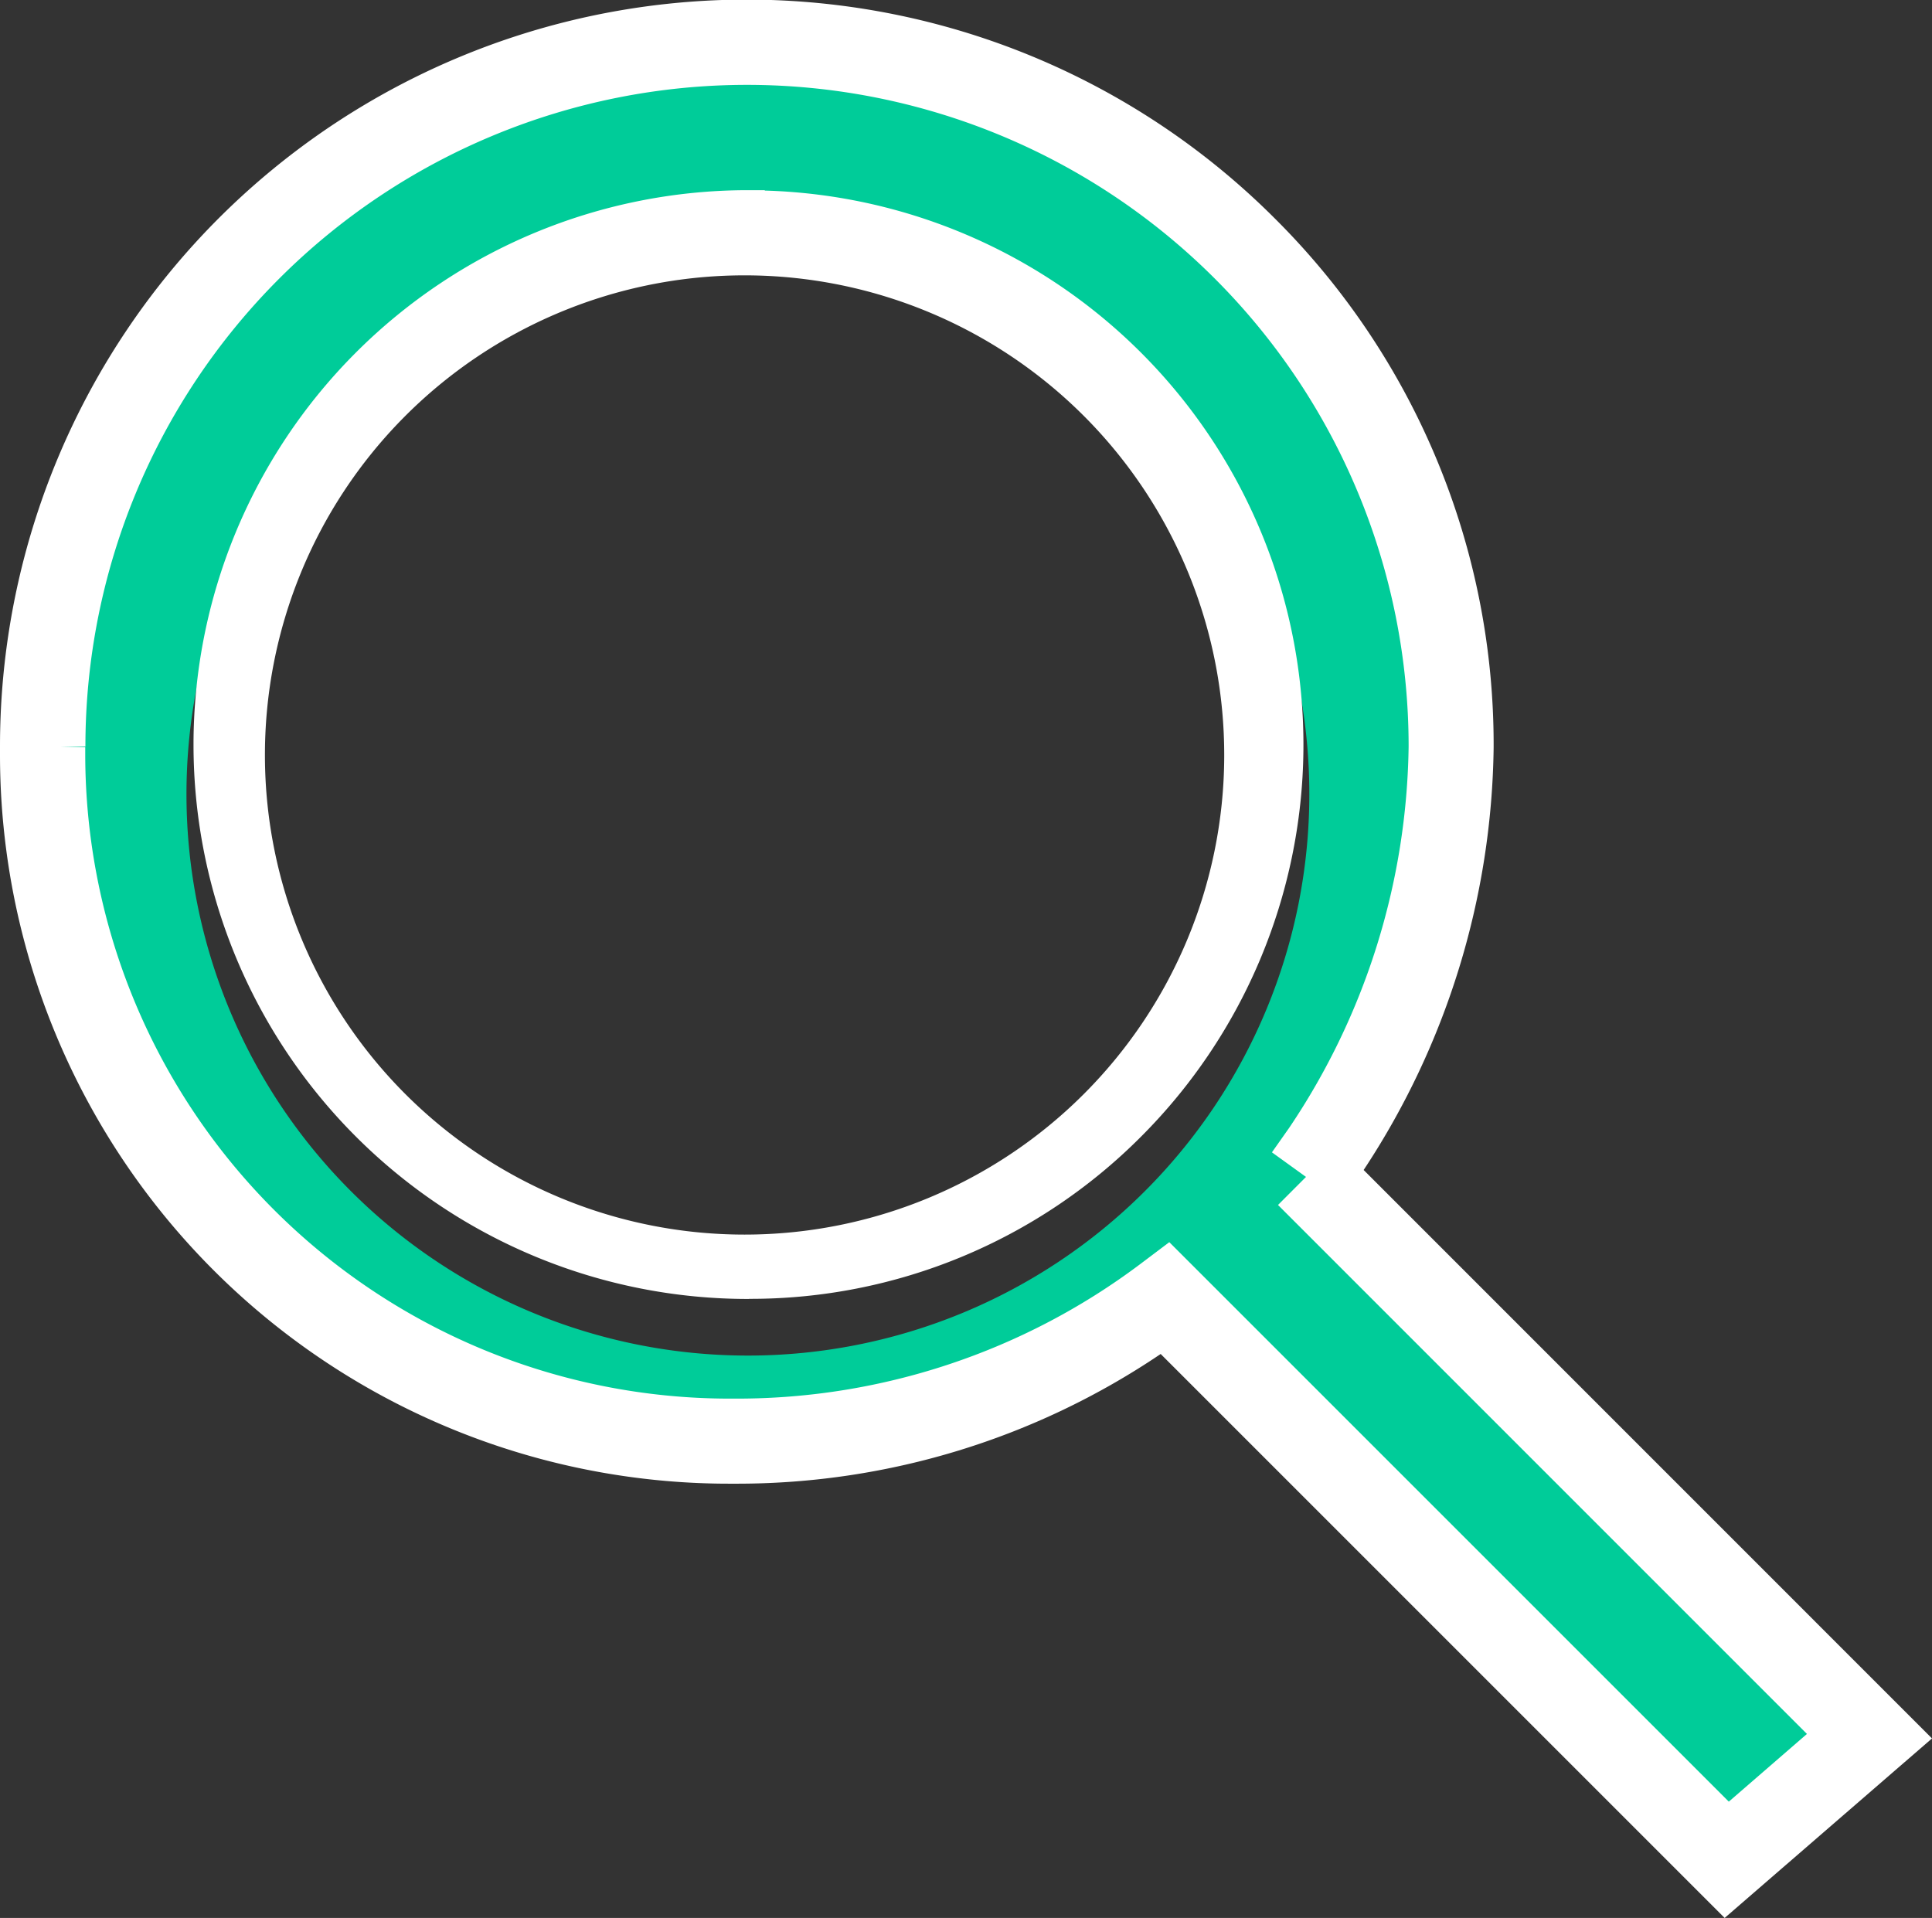 <svg xmlns="http://www.w3.org/2000/svg" width="34.02" height="33.774" viewBox="0 0 34.02 33.774"><rect x="0" y="0" width="34.02" height="33.774" fill="#333333" stroke="none"/><g transform="translate(-91.073 -310.324)"><path d="M29.656,32,19.77,22.115a12.643,12.643,0,0,1-7.536,2.513h-.147A12.087,12.087,0,0,1,0,12.543c0-.051,0-.1,0-.152V12.4a12.4,12.4,0,1,1,24.8,0,13.068,13.068,0,0,1-2.539,7.576l.025-.036,9.886,9.886ZM12.4,3.35a9.886,9.886,0,1,0,.039,0H12.4Z" transform="translate(91.823 311.073)" fill="#0c9"/><path d="M29.619,33.025l-9.931-9.931a13.317,13.317,0,0,1-7.451,2.284h-.15A12.837,12.837,0,0,1-.75,12.543c0-.054,0-.108,0-.162A13.148,13.148,0,0,1,21.7,3.1a13.062,13.062,0,0,1,3.851,9.3v.011a13.792,13.792,0,0,1-2.289,7.443L33.27,29.864Zm-9.779-11.9,9.852,9.852,1.376-1.192L21.754,20.47l.493-.494-.6-.433.307-.436a12.3,12.3,0,0,0,2.1-6.714,11.648,11.648,0,0,0-23.3.005H.306l.445.012c0,.044,0,.088,0,.132A11.35,11.35,0,0,0,12.087,23.88h.144a11.819,11.819,0,0,0,7.089-2.363Zm-7.4,1A9.761,9.761,0,0,1,12.4,2.6h.313l.007.007a9.761,9.761,0,0,1,6.624,16.658A9.7,9.7,0,0,1,12.437,22.123ZM12.284,4.1a8.446,8.446,0,1,0,.154,0Z" transform="translate(91.823 311.073)" fill="#fff"/></g></svg>